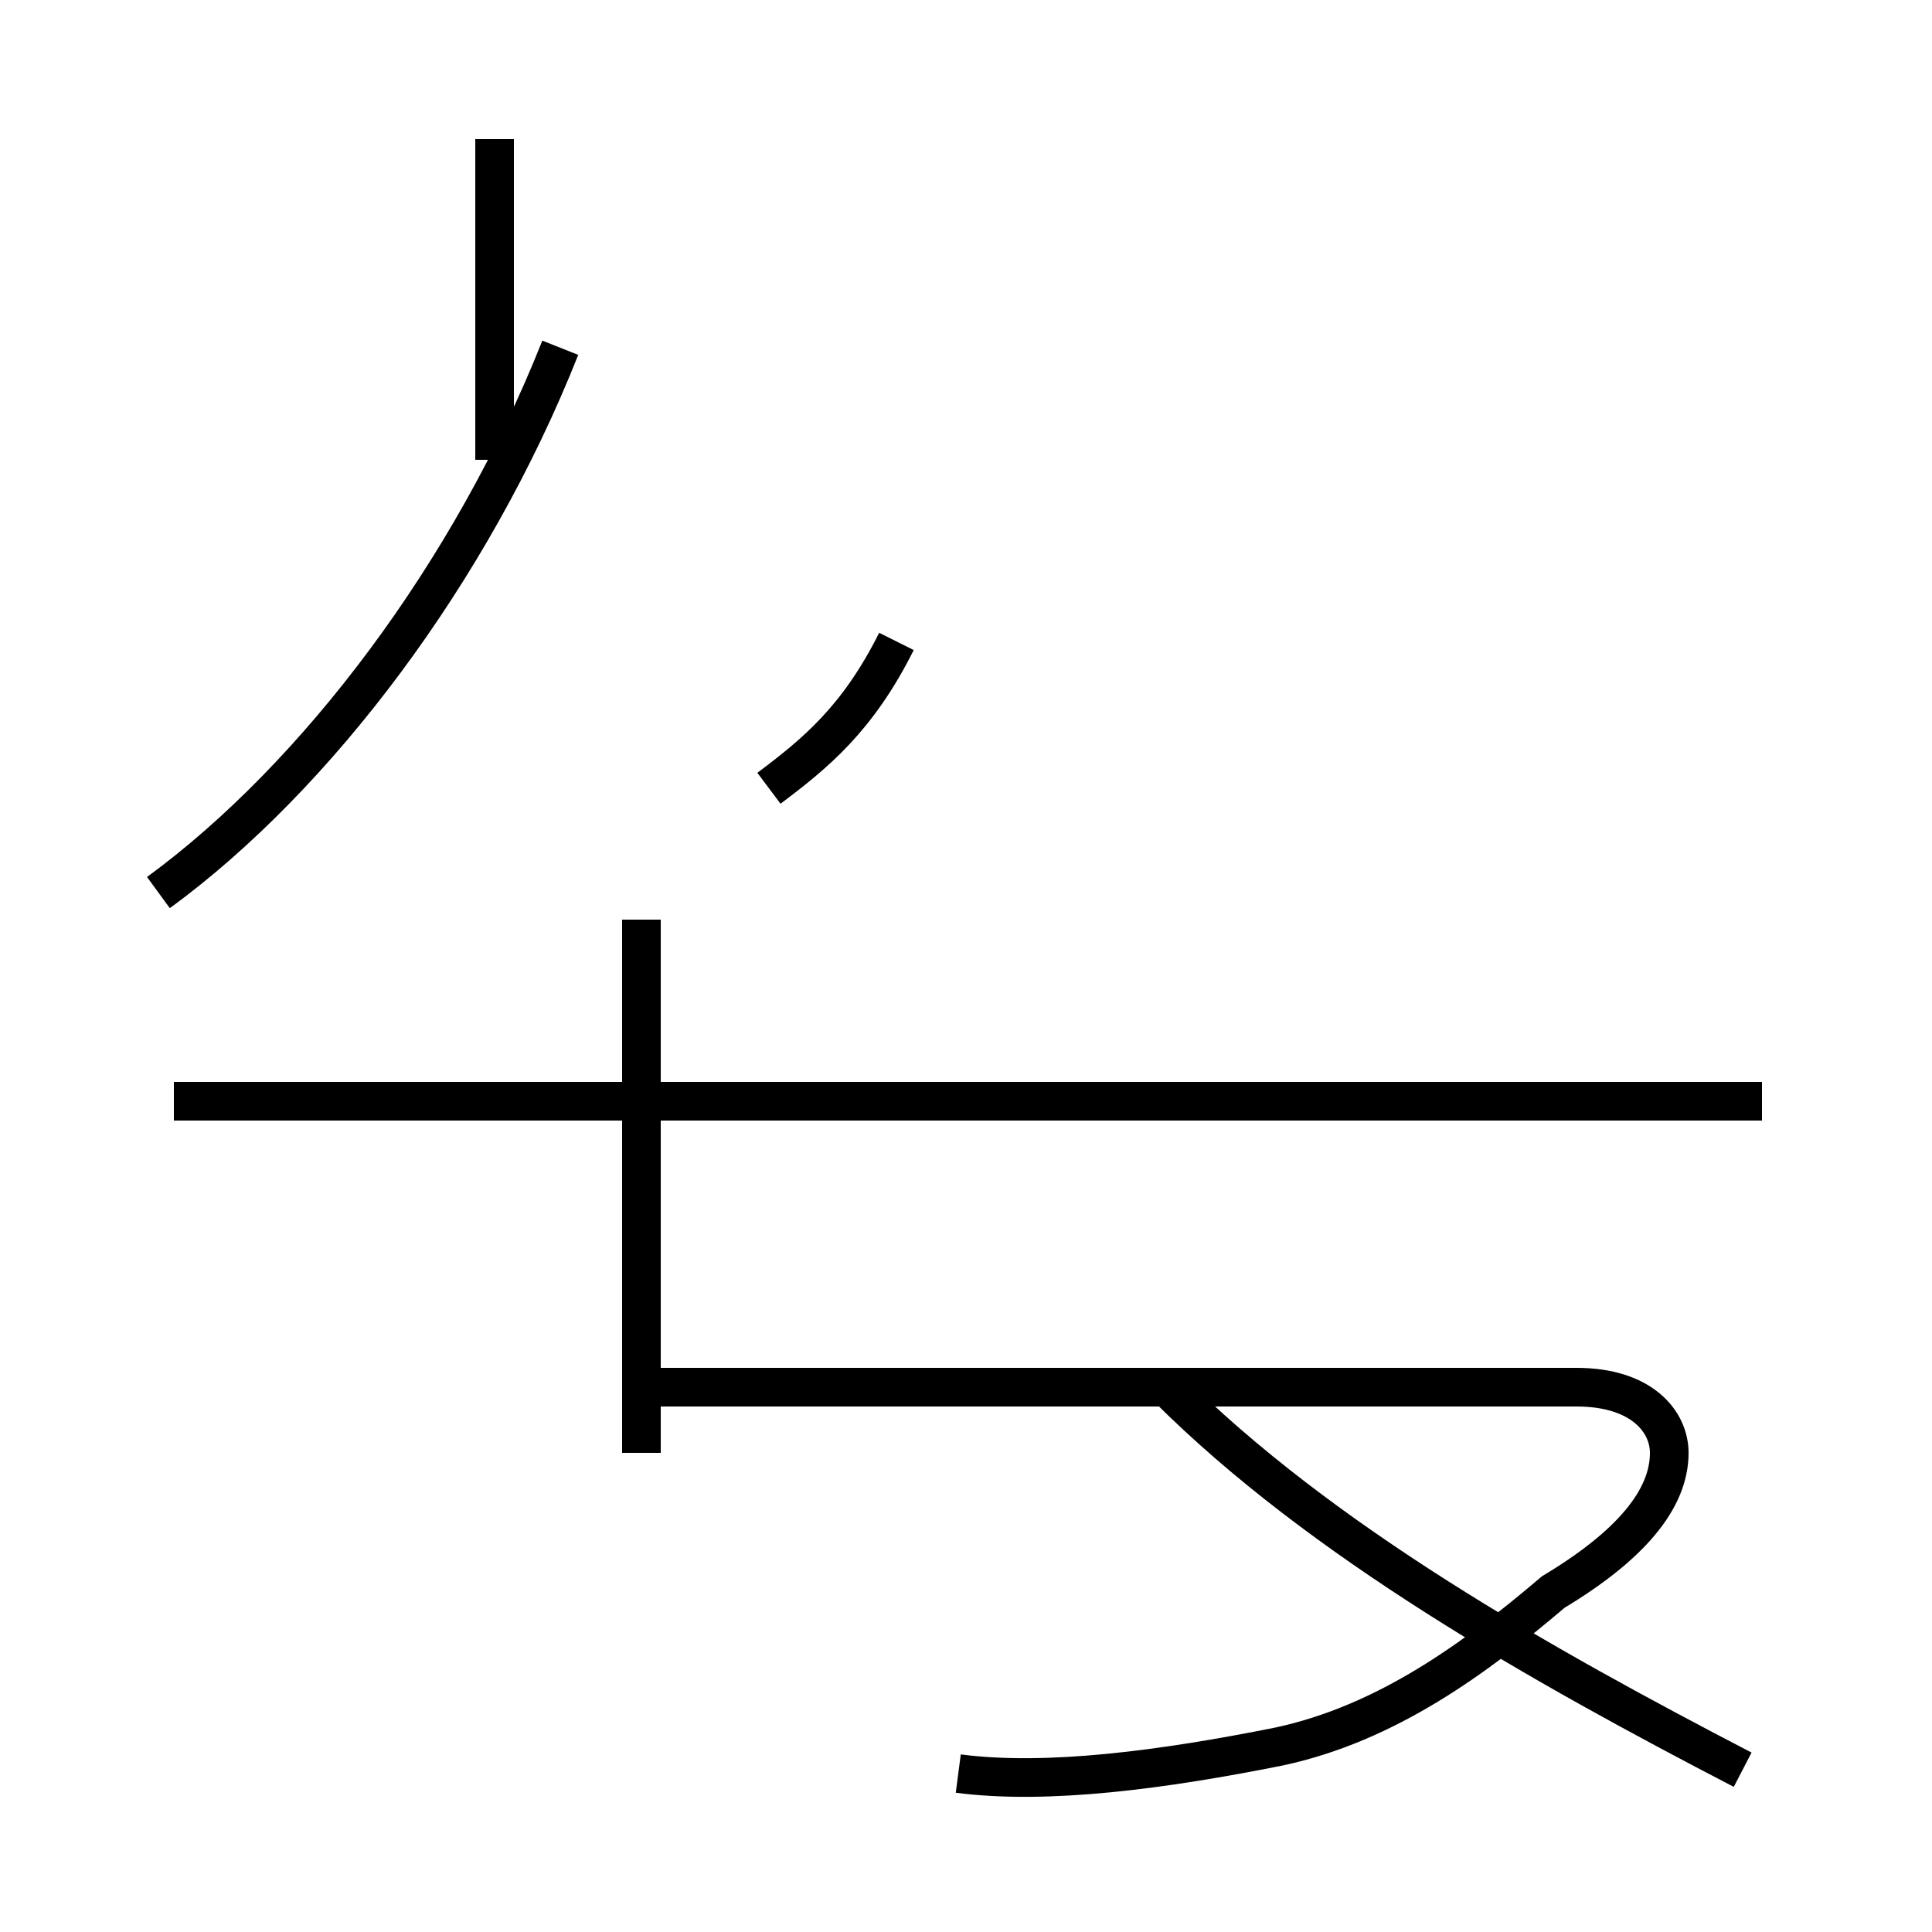 <?xml version='1.0' encoding='utf8'?>
<svg viewBox="0.0 -44.0 50.0 50.0" version="1.1" xmlns="http://www.w3.org/2000/svg">
<rect x="0.0" y="-44.0" width="50.0" height="50.0" fill="#808080" stroke="none"/>
<rect x="-1000" y="-1000" width="2000" height="2000" stroke="white" fill="white"/>
<g style="fill:none; stroke:#000000;  stroke-width:1">
<path d="M 4.1 20.9 C 8.2 23.9 12.2 29.2 14.5 35.0 M 12.8 32.1 L 12.8 40.4 M 4.5 15.5 L 45.6 15.5 M 16.6 6.4 L 16.6 20.2 M 19.9 23.6 C 21.1 24.5 22.2 25.4 23.2 27.4 M 24.8 20.2 L 24.8 20.2 M 24.8 -1.9 C 27.1 -2.2 30.1 -1.8 33.1 -1.2 C 35.9 -0.6 38.2 1.1 40.2 2.8 C 42.2 4.0 43.2 5.2 43.2 6.4 C 43.2 7.2 42.5 8.1 40.8 8.1 L 16.6 8.1 M 45.1 -1.8 C 39.9 0.9 34.2 4.1 30.2 8.1 " transform="scale(1, -1)" />
</g>
</svg>